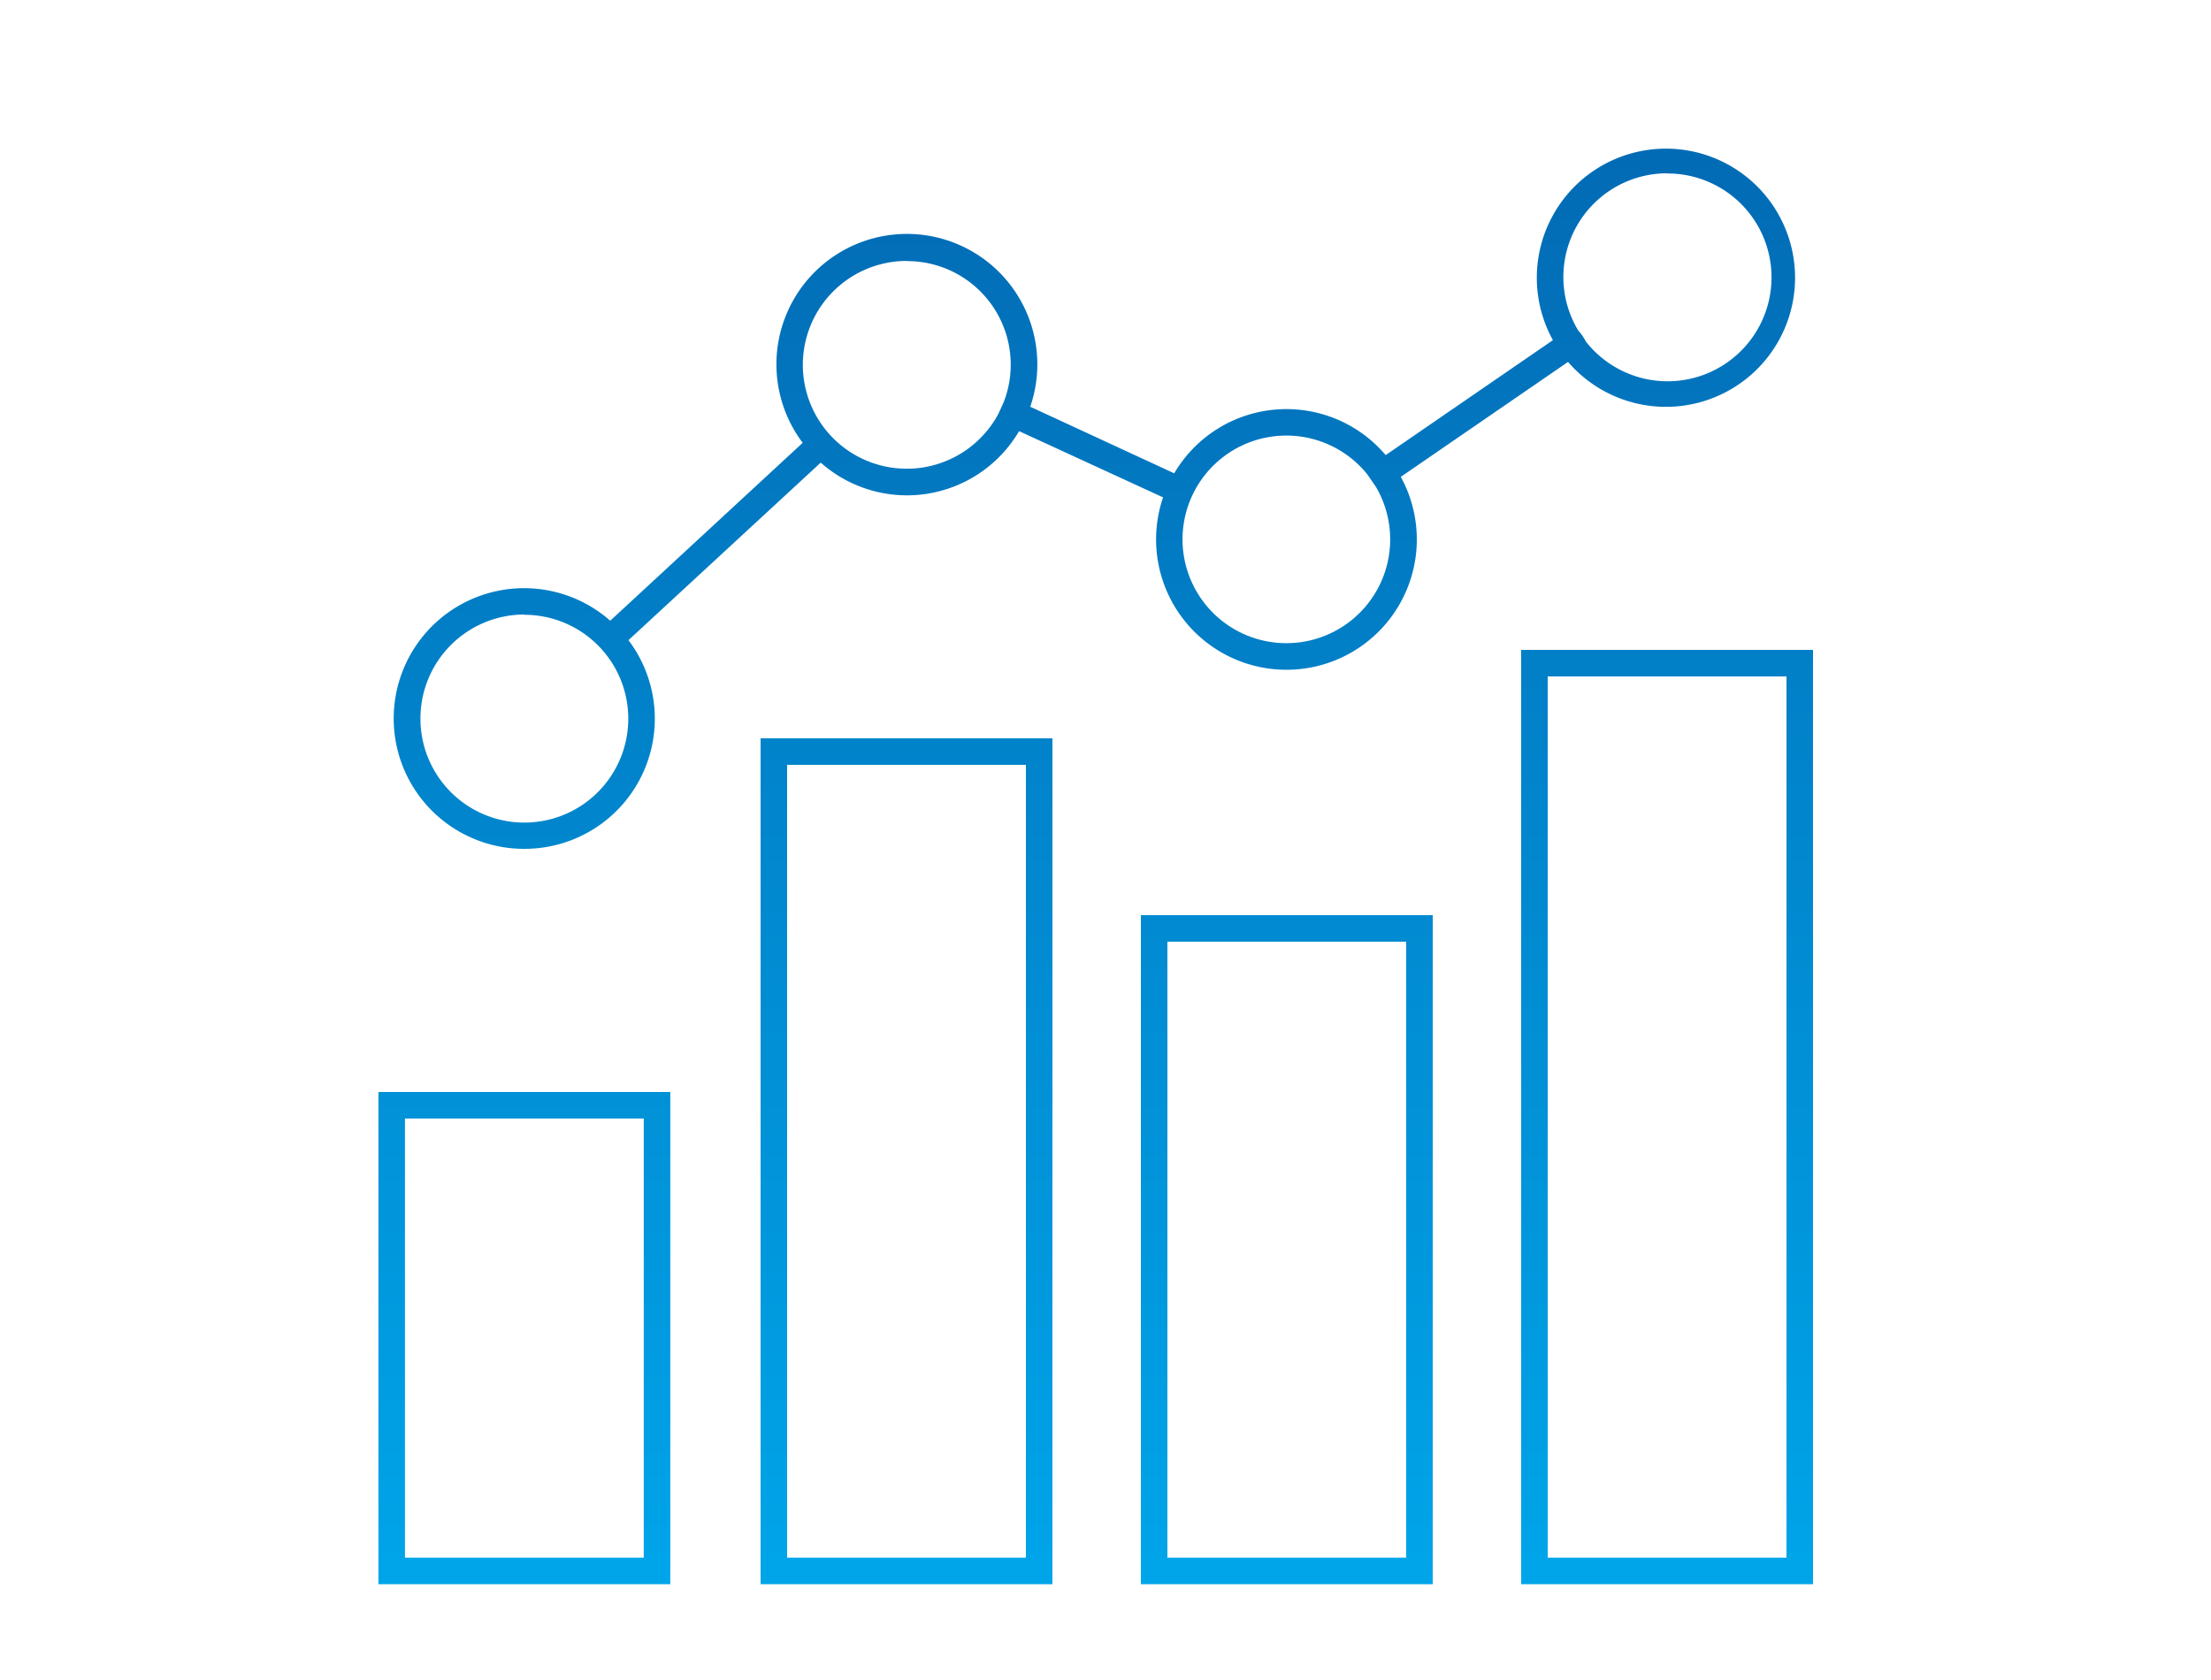 <svg id="Layer_1" data-name="Layer 1" xmlns="http://www.w3.org/2000/svg" xmlns:xlink="http://www.w3.org/1999/xlink" viewBox="0 0 250 190"><defs><style>.cls-1{fill:url(#linear-gradient);}</style><linearGradient id="linear-gradient" x1="123.9" y1="17.85" x2="123.9" y2="179.52" gradientUnits="userSpaceOnUse"><stop offset="0" stop-color="#026bb5"/><stop offset="1" stop-color="#00a5e9"/></linearGradient></defs><title>icon-aboutus-02</title><path id="icon-aboutus-02a" class="cls-1" d="M59.29,96A14.72,14.72,0,0,0,71.06,72.4L92.8,52.32a14.7,14.7,0,0,0,22.43-3.56l16.28,7.49a14.74,14.74,0,1,0,26.88-2.32l18.91-13a14.6,14.6,0,1,0-1.71-2.46l-18.91,13a14.71,14.71,0,0,0-23.91,2.06L116.49,46a14.75,14.75,0,1,0-25.73,4.08L69,70.2A14.74,14.74,0,1,0,59.29,96ZM188.52,19.62a11.75,11.75,0,1,1-9.21,19,5.66,5.66,0,0,0-.87-1.26,11.73,11.73,0,0,1,10.08-17.76ZM145.46,49.26a11.75,11.75,0,0,1,9.16,4.41l.95,1.38a11.74,11.74,0,1,1-10.11-5.79ZM102.54,29.53a11.71,11.71,0,0,1,10.93,16l-.57,1.25a11.75,11.75,0,1,1-10.36-17.27Zm-43.25,40A11.75,11.75,0,1,1,47.54,81.25,11.76,11.76,0,0,1,59.29,69.5ZM42.79,179.17h33V123.5h-33Zm3-52.67h27v49.67h-27ZM86,179.17h33V83.5H86ZM89,86.5h27v89.67H89ZM129,179.17h33V103.5H129Zm3-72.67h27v69.67H132ZM172,73.5V179.17h33V73.5Zm30,102.67H175V76.5h27Z"/></svg>
